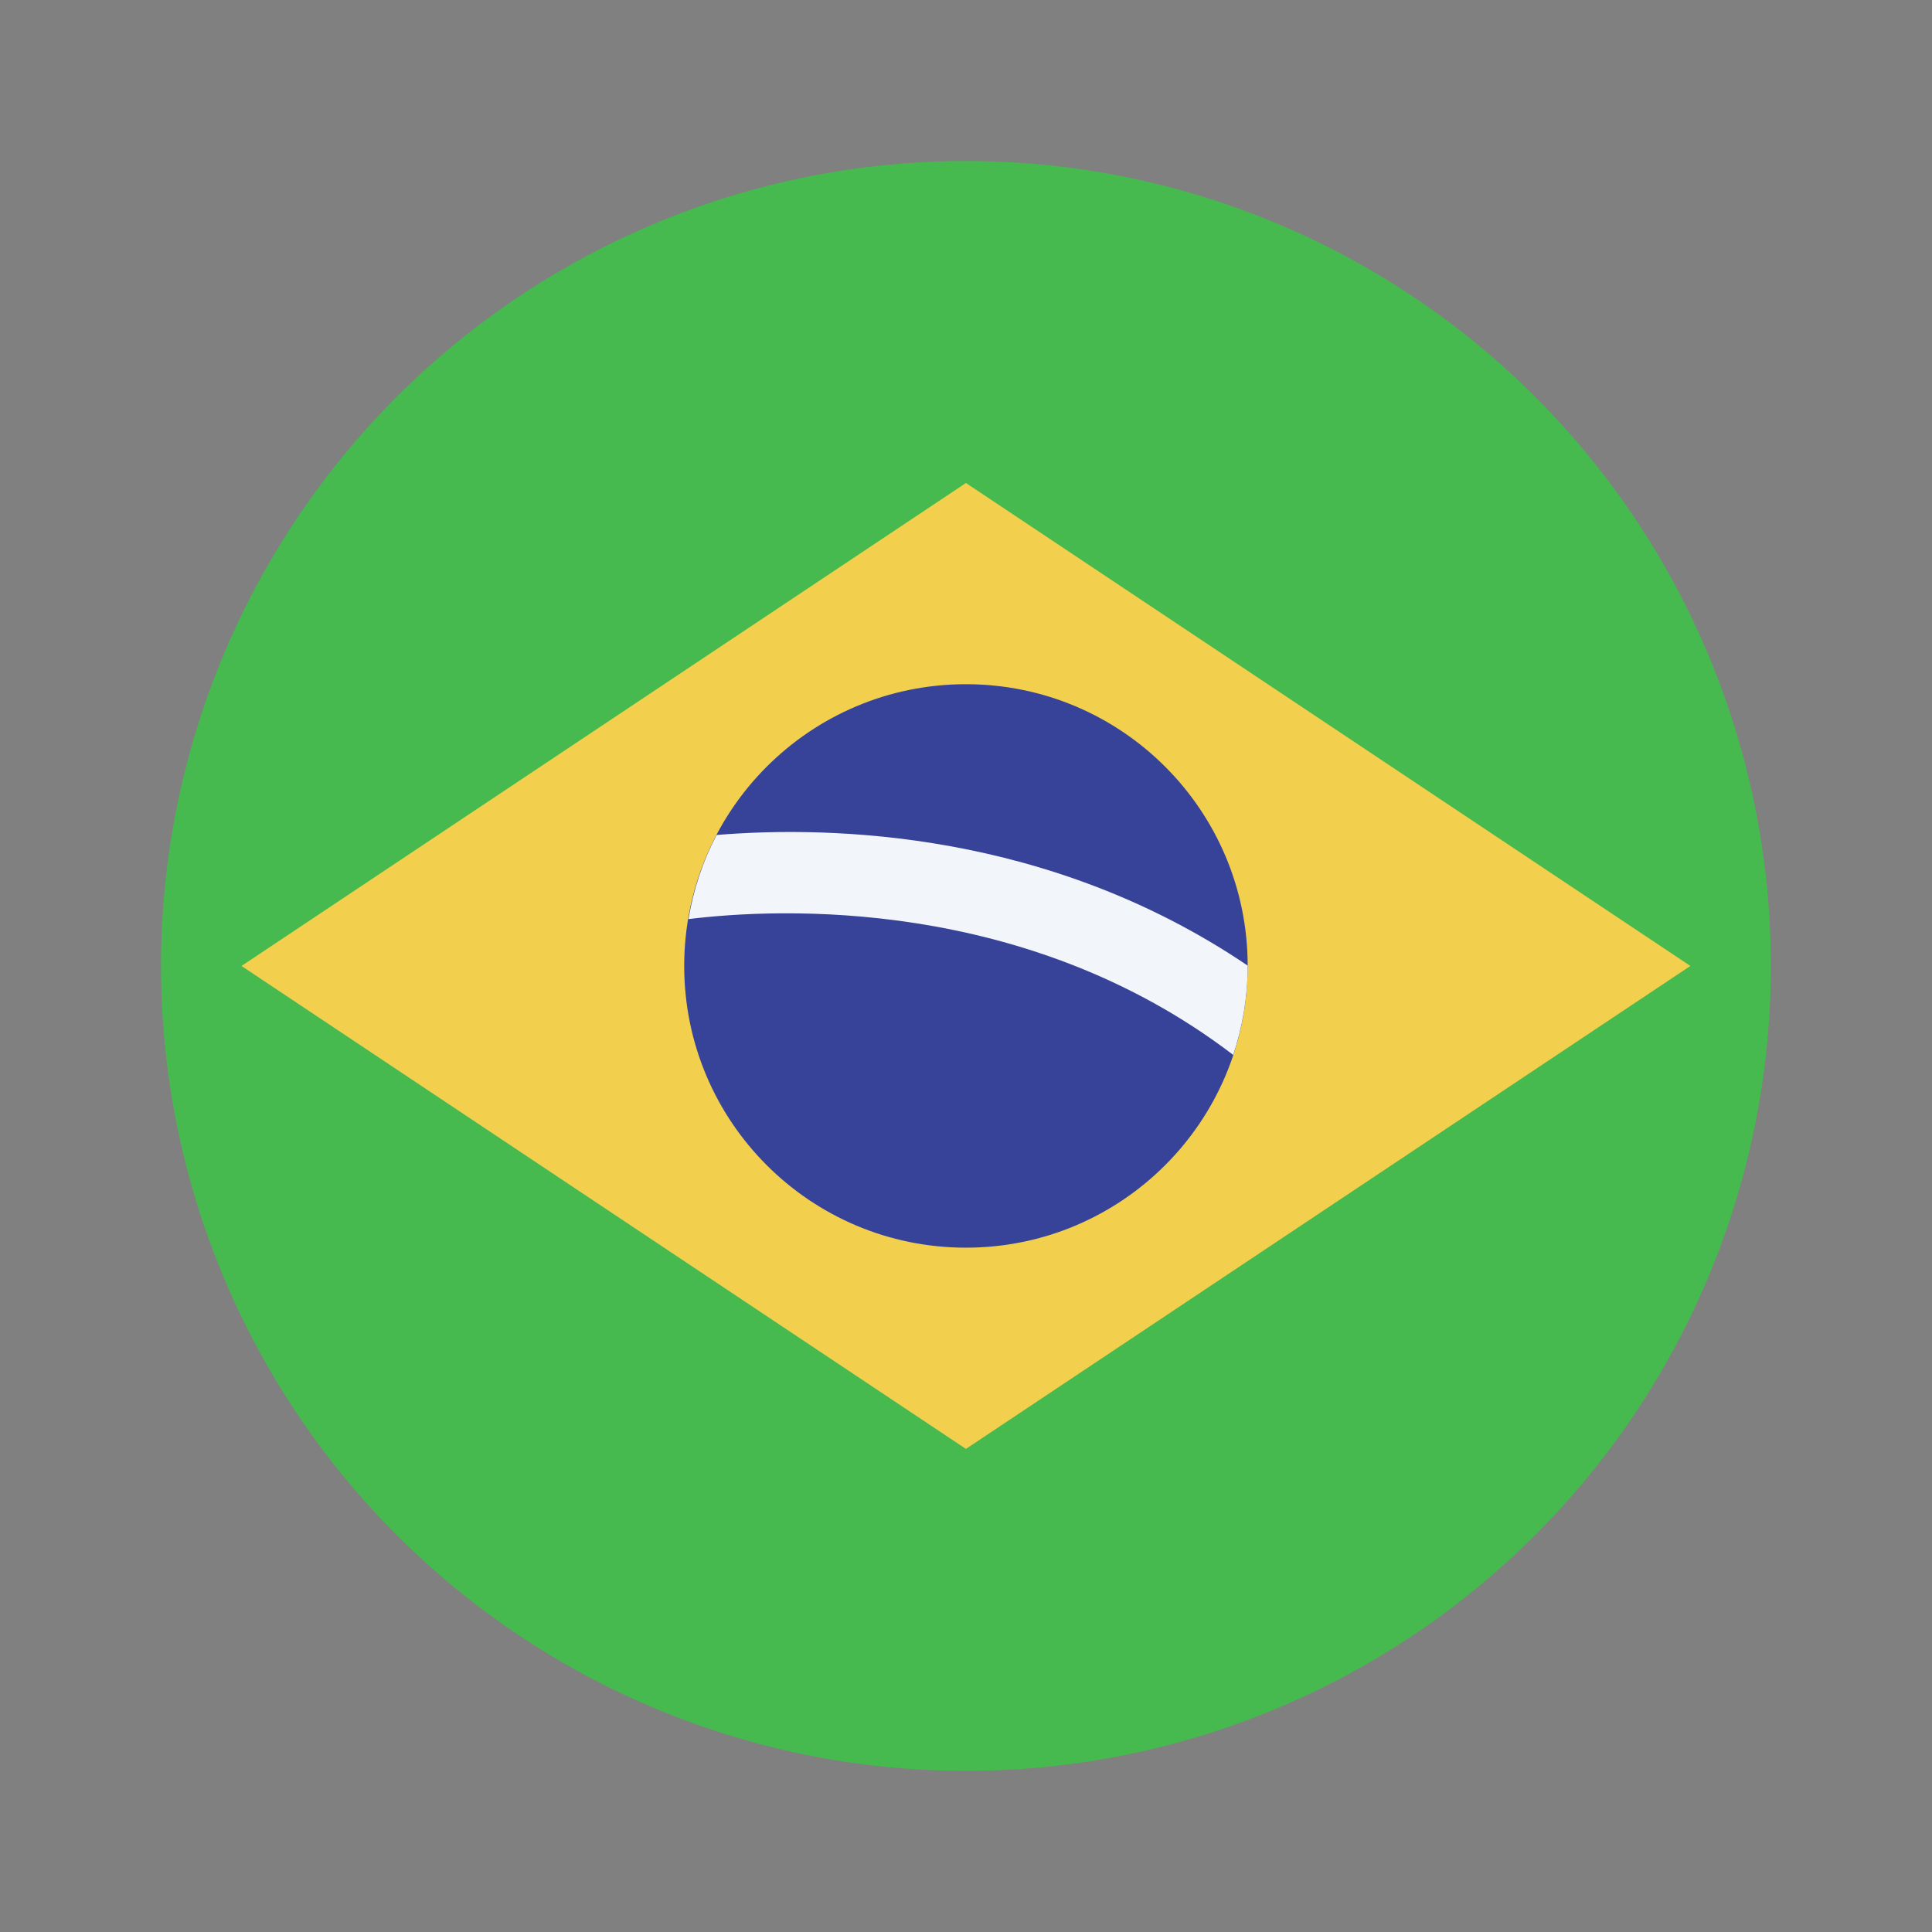 <svg xmlns="http://www.w3.org/2000/svg" xmlns:xlink="http://www.w3.org/1999/xlink" viewBox="0,0,256,256" width="48px" height="48px" fill-rule="nonzero"><rect x="0" y="0" width="256" height="256" fill="#808080" stroke="none"/><g fill="none" fill-rule="nonzero" stroke="none" stroke-width="1" stroke-linecap="butt" stroke-linejoin="miter" stroke-miterlimit="10" stroke-dasharray="" stroke-dashoffset="0" font-family="none" font-weight="none" font-size="none" text-anchor="none" style="mix-blend-mode: normal"><g transform="scale(5.333,5.333)"><circle cx="24" cy="24" r="20" fill="#46b94f"></circle><path d="M42,24l-18,12l-18,-12l18,-12z" fill="#f3cf4e"></path><path d="M31,24c0,3.867 -3.133,7 -7,7c-3.867,0 -7,-3.133 -7,-7c0,-3.867 3.133,-7 7,-7c3.867,0 7,3.133 7,7z" fill="#374399"></path><path d="M17.805,20.746c-0.34,0.645 -0.574,1.348 -0.699,2.09c2.254,-0.277 8.379,-0.563 13.535,3.375c0.23,-0.695 0.359,-1.438 0.359,-2.211c0,0 0,-0.004 0,-0.008c-4.941,-3.347 -10.344,-3.48 -13.195,-3.246z" fill="#f2f5f9"></path></g></g></svg>